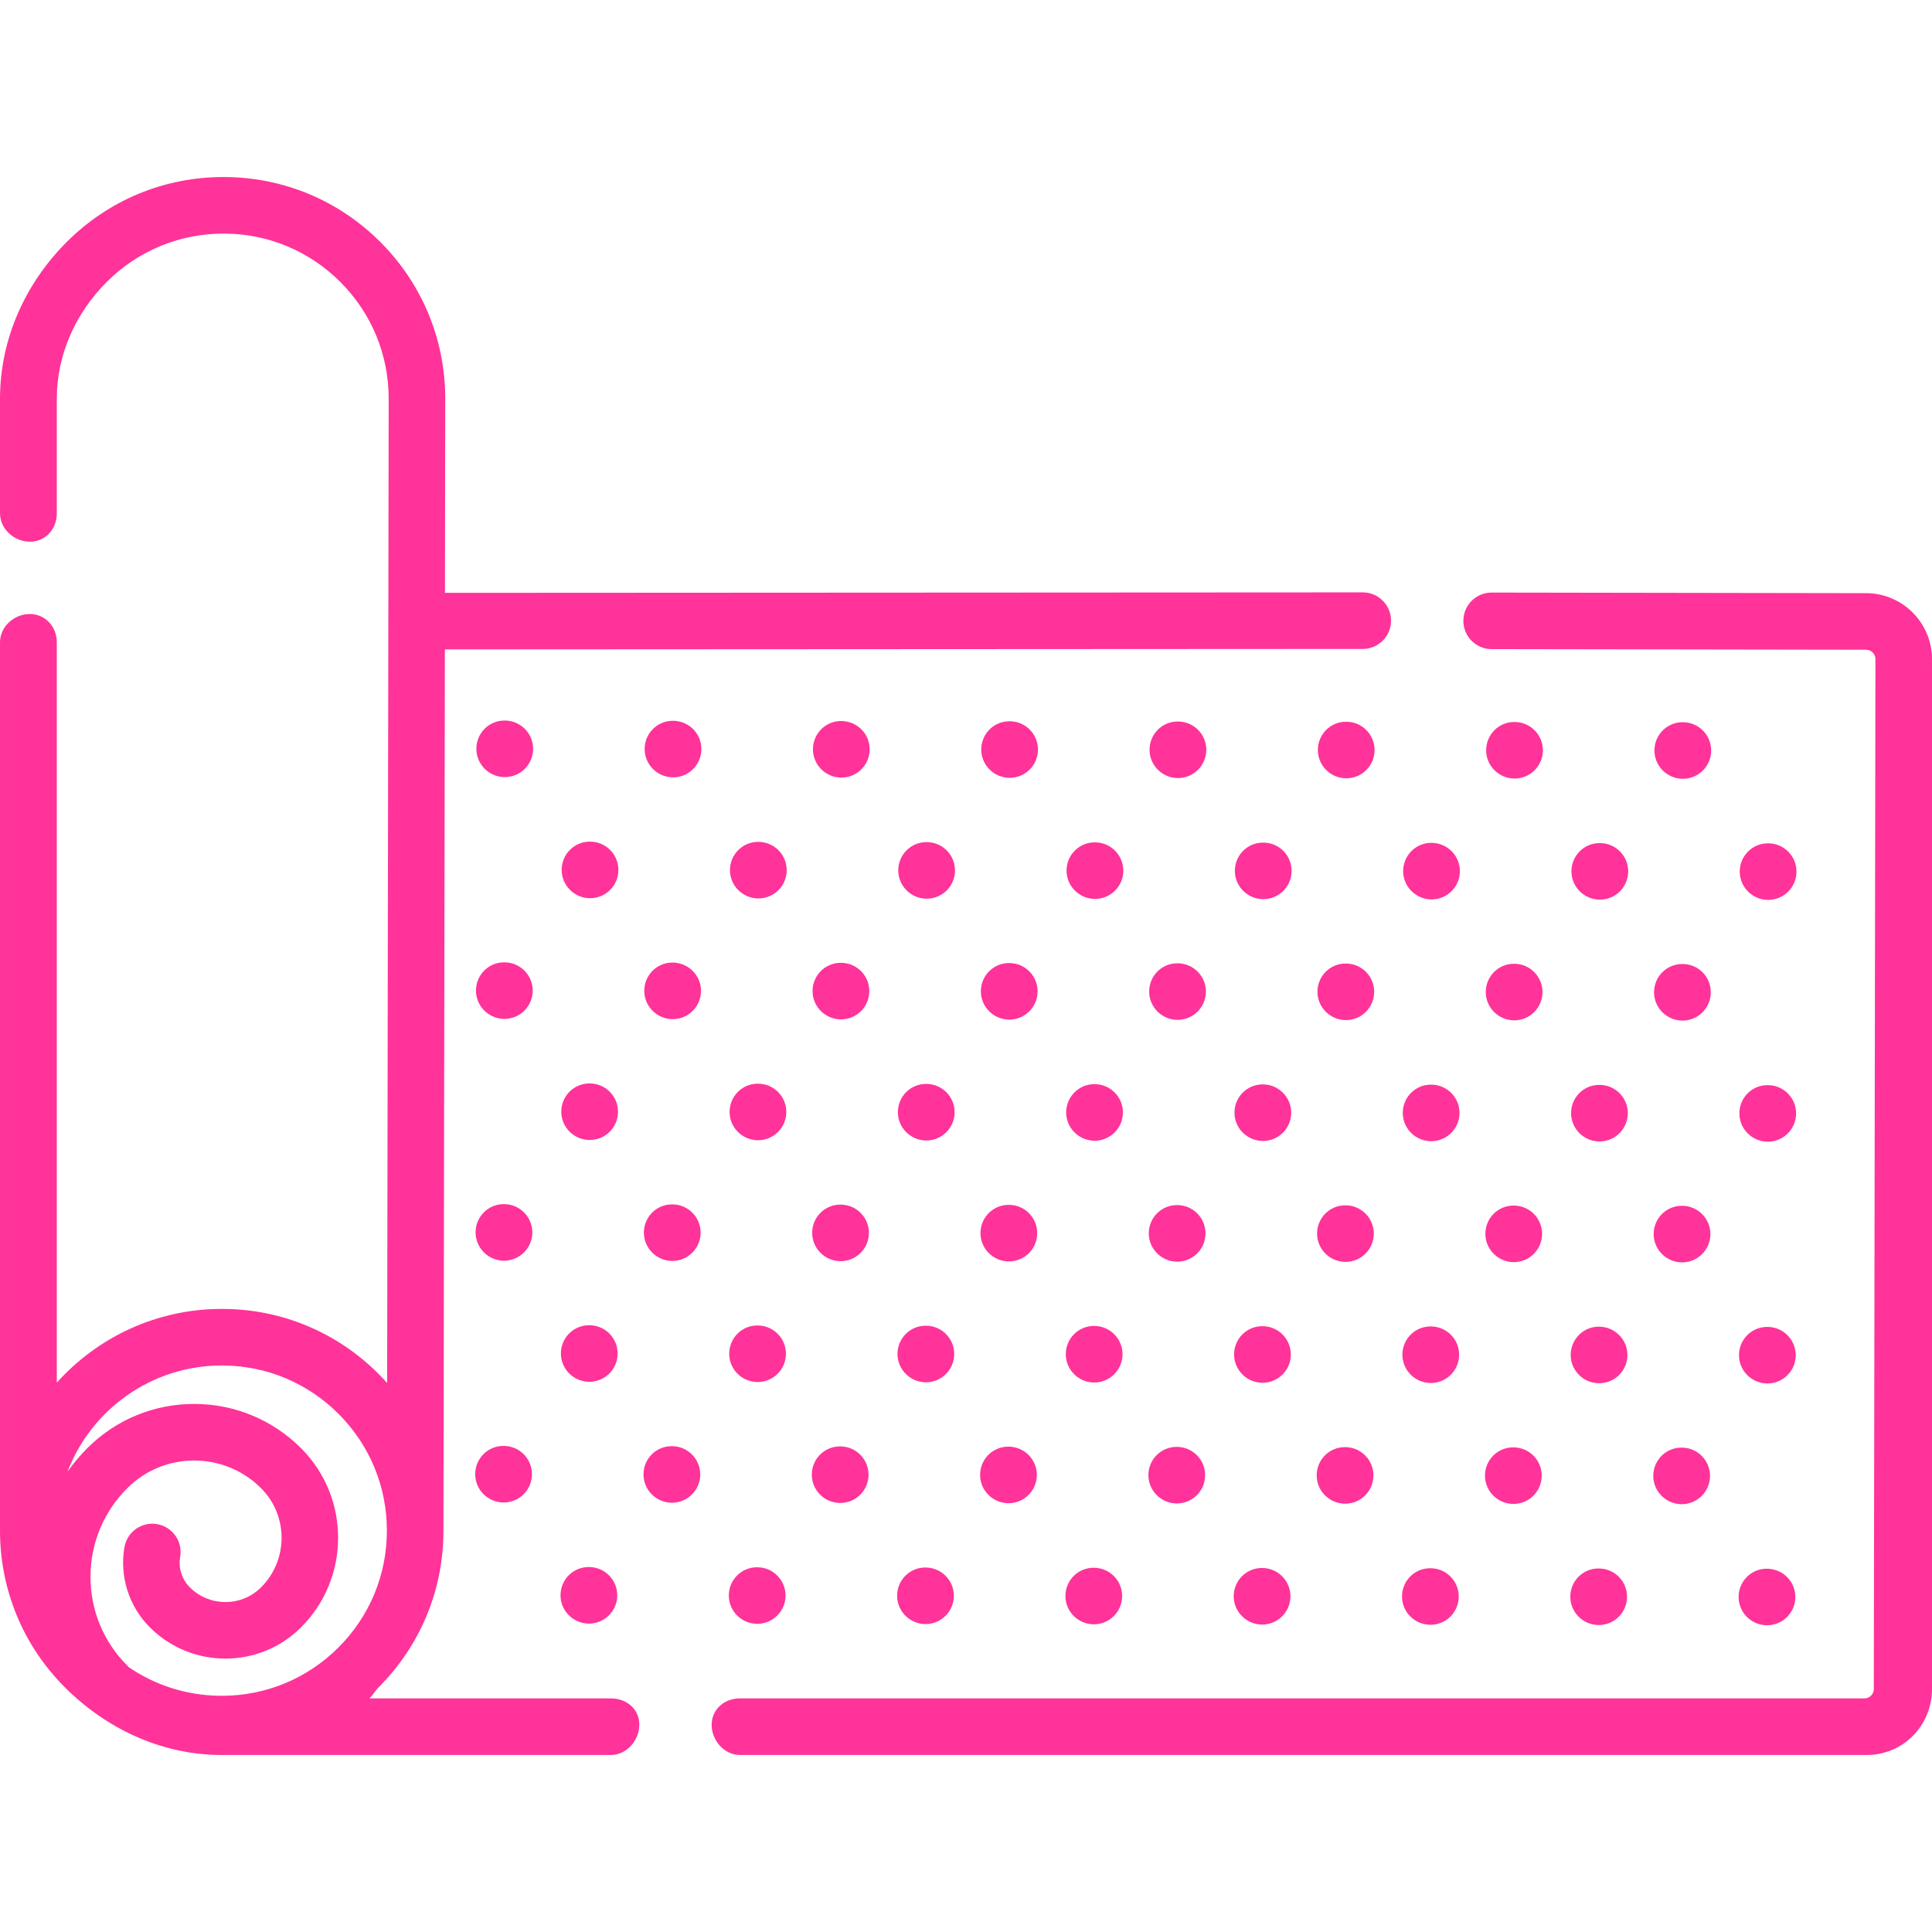 <?xml version="1.0" encoding="iso-8859-1"?>
<!-- Generator: Adobe Illustrator 19.0.0, SVG Export Plug-In . SVG Version: 6.00 Build 0)  -->
<svg xmlns="http://www.w3.org/2000/svg" xmlns:xlink="http://www.w3.org/1999/xlink" version="1.1" id="Capa_1" x="0px" y="0px" viewBox="0 0 512.002 512.002" style="enable-background:new 0 0 512.002 512.002;" xml:space="preserve" width="512px" height="512px">
<g>
	<g>
		<path d="M494.719,157.197C494.66,157.196,494.777,157.197,494.719,157.197l-99.406-0.159c-4.14-0.006-7.5,3.344-7.508,7.483    c-0.006,4.114,3.304,7.46,7.408,7.507c0.025,0,0.051,0.001,0.075,0.001l99.232,0.158c0.009,0,0.017-0.001,0.025-0.001    c1.365,0.016,2.47,1.134,2.468,2.502l-0.434,272.916c-0.001,0.899-0.46,1.492-0.734,1.764c-0.275,0.273-0.868,0.73-1.768,0.729    H196.103c-4.14-0.006-7.5,2.871-7.508,7.01c-0.006,4.114,3.304,7.933,7.408,7.98c0.025,0,0.051,0,0.075,0h298.64    c9.643,0.014,17.269-7.818,17.284-17.459V174.711h0.001C512.016,165.127,504.279,157.307,494.719,157.197z" fill="#ff3399"/>
	</g>
</g>
<g>
	<g>
		<path d="M361.232,156.986c-0.03,0-0.062-0.001-0.092,0l-243.223,0.13l0.081-51.347c0.025-15.696-6.064-30.461-17.145-41.577    C89.911,53.215,75.398,47.095,59.922,46.918c-0.196-0.002-0.395-0.004-0.591-0.004c-15.696-0.025-30.461,6.065-41.578,17.145    C6.639,75.142,0.027,89.888,0.002,105.584v30.467c-0.006,4.114,3.732,7.46,7.836,7.507c0.025,0,0.051,0.001,0.076,0.001    c4.139,0.006,7.133-3.344,7.14-7.484v-30.467c0.018-11.693,5.003-22.677,13.283-30.931c8.28-8.255,19.279-12.79,30.97-12.771    c0.147,0,0.294,0,0.441,0.002C71.274,62.04,82.087,66.6,90.237,74.775c8.254,8.28,12.789,19.279,12.77,30.97l-0.414,260.764    c-0.716-0.8-1.452-1.589-2.216-2.355c-11.082-11.117-25.837-17.278-41.522-17.277c-17.373-0.027-33.016,7.534-43.802,19.542    v-196.19c0.006-4.114-2.992-7.46-7.096-7.507c-0.025,0-0.051-0.001-0.075-0.001c-4.14-0.006-7.874,3.344-7.881,7.483v235.337    c-0.025,15.696,6.065,30.461,17.145,41.578c10.942,10.976,25.456,17.79,40.93,17.967c0.196,0.002,103.847,0,103.847,0    c4.14,0.006,7.5-3.871,7.508-8.01c0.008-4.114-3.302-6.932-7.406-6.979c-0.025,0-0.051,0-0.075,0H97.89    c0.801-0.716,1.59-2.082,2.357-2.846c11.115-11.081,17.252-25.827,17.276-41.522l0.371-233.625l243.256-0.131    c4.139-0.002,7.493-3.359,7.49-7.499C368.636,160.367,365.329,157.033,361.232,156.986z M89.662,436.634    c-8.28,8.255-19.279,12.79-30.97,12.771c-0.148,0-0.295,0-0.442-0.002c-8.76-0.101-17.104-2.764-24.183-7.622    c-0.126-0.147-0.252-0.295-0.391-0.434c-6.265-6.284-9.708-14.632-9.693-23.506c0.014-8.874,3.483-17.211,9.768-23.476    c4.744-4.729,11.045-7.328,17.744-7.317c6.732,0.039,12.992,2.629,17.721,7.374c7.226,7.249,7.208,19.026-0.041,26.252    c-5.215,5.197-13.687,5.184-18.883-0.03c-2.102-2.108-3.053-5.124-2.543-8.067c0.706-4.079-2.027-7.957-6.106-8.665    c-4.083-0.711-7.957,2.027-8.665,6.106c-1.339,7.729,1.164,15.659,6.697,21.209c11.033,11.067,29.011,11.095,40.081,0.063    c13.103-13.062,13.137-34.347,0.075-47.451c-7.556-7.58-17.646-11.76-28.314-11.781c-10.701-0.018-20.771,4.134-28.35,11.691    c-1.955,1.949-3.709,4.042-5.279,6.245c6.319-16.454,22.292-28.158,40.94-28.129c0.148,0,0.295,0,0.442,0.002    c11.526,0.132,22.338,4.692,30.488,12.867c8.254,8.28,12.789,19.279,12.77,30.97C102.513,417.396,97.943,428.38,89.662,436.634z" fill="#ff3399"/>
	</g>
</g>
<g>
	<g>
		<path d="M133.867,190.953c-0.028,0-0.057-0.001-0.085-0.001h-0.088c-4.14,0-7.453,3.355-7.454,7.493    c-0.001,4.111,3.352,7.45,7.452,7.497c0.028,0,0.056,0,0.085,0.001c4.14,0,7.497-3.354,7.498-7.493    C141.275,194.338,137.967,191,133.867,190.953z" fill="#ff3399"/>
	</g>
</g>
<g>
	<g>
		<path d="M178.383,191.015h-0.088c-4.14,0-7.453,3.355-7.454,7.493c-0.001,4.111,3.352,7.45,7.452,7.497    c0.028,0.001,0.056,0.001,0.085,0.001c4.14,0,7.497-3.354,7.498-7.493C185.876,194.373,182.549,191.049,178.383,191.015z" fill="#ff3399"/>
	</g>
</g>
<g>
	<g>
		<path d="M222.983,191.079h-0.088c-4.14,0-7.453,3.355-7.454,7.493c-0.001,4.111,3.352,7.45,7.452,7.497    c0.028,0.001,0.056,0.001,0.085,0.001c4.14,0,7.497-3.354,7.498-7.493C230.477,194.437,227.115,191.13,222.983,191.079z" fill="#ff3399"/>
	</g>
</g>
<g>
	<g>
		<path d="M267.669,191.144c-0.028,0-0.057-0.001-0.085-0.001h-0.088c-4.14,0-7.453,3.355-7.454,7.493    c-0.001,4.111,3.352,7.45,7.452,7.497c0.028,0,0.056,0.001,0.085,0.001c4.14,0,7.497-3.354,7.498-7.493    C275.078,194.529,271.769,191.191,267.669,191.144z" fill="#ff3399"/>
	</g>
</g>
<g>
	<g>
		<path d="M312.27,191.208c-0.028,0-0.057-0.001-0.085-0.001h-0.088c-4.14,0-7.453,3.355-7.454,7.493    c-0.001,4.111,3.352,7.45,7.452,7.497c0.028,0,0.057,0,0.085,0.001c4.14,0,7.497-3.354,7.498-7.493    C319.679,194.593,316.37,191.255,312.27,191.208z" fill="#ff3399"/>
	</g>
</g>
<g>
	<g>
		<path d="M356.869,191.272l-0.088-0.001c-4.139-0.047-7.489,3.27-7.536,7.409s3.314,7.533,7.453,7.581    c4.139,0.048,7.533-3.269,7.58-7.409C364.324,194.713,361.008,191.319,356.869,191.272z" fill="#ff3399"/>
	</g>
</g>
<g>
	<g>
		<path d="M401.47,191.336l-0.089-0.001c-4.139-0.047-7.488,3.27-7.535,7.41c-0.047,4.139,3.314,7.533,7.453,7.581    c4.139,0.048,7.533-3.27,7.58-7.409C408.925,194.777,405.609,191.383,401.47,191.336z" fill="#ff3399"/>
	</g>
</g>
<g>
	<g>
		<path d="M446.07,191.4l-0.088-0.001c-4.139-0.047-7.489,3.27-7.536,7.409c-0.047,4.139,3.314,7.533,7.453,7.581    c4.139,0.048,7.533-3.27,7.58-7.409C453.525,194.841,450.209,191.447,446.07,191.4z" fill="#ff3399"/>
	</g>
</g>
<g>
	<g>
		<path d="M133.68,255.03h-0.088c-4.14,0-7.453,3.355-7.454,7.493c-0.001,4.111,3.352,7.45,7.452,7.497    c0.028,0,0.057,0.001,0.085,0.001c4.14,0,7.497-3.354,7.498-7.493C141.173,258.388,137.823,255.039,133.68,255.03z" fill="#ff3399"/>
	</g>
</g>
<g>
	<g>
		<path d="M178.281,255.094h-0.088c-4.14,0-7.453,3.355-7.454,7.493c-0.001,4.111,3.352,7.45,7.452,7.497    c0.028,0,0.057,0.001,0.085,0.001c4.14,0,7.497-3.354,7.498-7.493C185.774,258.452,182.388,255.121,178.281,255.094z" fill="#ff3399"/>
	</g>
</g>
<g>
	<g>
		<path d="M222.964,255.159l-0.088-0.001c-4.139-0.047-7.489,3.27-7.536,7.409c-0.047,4.14,3.314,7.534,7.453,7.581    c4.139,0.047,7.533-3.27,7.58-7.409S227.103,255.206,222.964,255.159z" fill="#ff3399"/>
	</g>
</g>
<g>
	<g>
		<path d="M267.565,255.223l-0.089-0.001c-4.139-0.047-7.489,3.27-7.536,7.409c-0.047,4.14,3.315,7.534,7.454,7.581    c4.139,0.047,7.533-3.27,7.58-7.409C275.021,258.664,271.704,255.27,267.565,255.223z" fill="#ff3399"/>
	</g>
</g>
<g>
	<g>
		<path d="M312.165,255.287l-0.088-0.001c-4.139-0.047-7.489,3.27-7.536,7.409c-0.047,4.139,3.314,7.533,7.453,7.581    c4.139,0.047,7.533-3.27,7.58-7.409C319.621,258.728,316.304,255.334,312.165,255.287z" fill="#ff3399"/>
	</g>
</g>
<g>
	<g>
		<path d="M356.766,255.35l-0.088-0.001c-4.139-0.047-7.489,3.27-7.536,7.409c-0.047,4.139,3.314,7.534,7.453,7.581    c4.139,0.047,7.533-3.27,7.58-7.409C364.222,258.791,360.905,255.397,356.766,255.35z" fill="#ff3399"/>
	</g>
</g>
<g>
	<g>
		<path d="M401.37,255.414c-0.028,0-0.057-0.001-0.085-0.001h-0.088c-4.14,0-7.453,3.355-7.454,7.493    c-0.001,4.111,3.352,7.45,7.452,7.497c0.028,0,0.057,0.001,0.085,0.001c4.14,0,7.497-3.354,7.498-7.493    C408.779,258.8,405.47,255.461,401.37,255.414z" fill="#ff3399"/>
	</g>
</g>
<g>
	<g>
		<path d="M445.886,255.477h-0.088c-4.14,0-7.453,3.355-7.454,7.493c-0.001,4.111,3.352,7.45,7.452,7.497    c0.028,0,0.057,0.001,0.085,0.001c4.14,0,7.497-3.354,7.498-7.493C453.379,258.835,450.066,255.468,445.886,255.477z" fill="#ff3399"/>
	</g>
</g>
<g>
	<g>
		<path d="M133.662,319.11l-0.088-0.001c-4.139-0.047-7.489,3.27-7.536,7.409c-0.047,4.14,3.314,7.534,7.453,7.581    c4.139,0.047,7.533-3.27,7.58-7.409C141.117,322.551,137.801,319.157,133.662,319.11z" fill="#ff3399"/>
	</g>
</g>
<g>
	<g>
		<path d="M178.263,319.174l-0.089-0.001c-4.139-0.047-7.488,3.27-7.535,7.409c-0.047,4.139,3.314,7.533,7.453,7.581    c4.139,0.047,7.533-3.27,7.58-7.409C185.718,322.615,182.402,319.221,178.263,319.174z" fill="#ff3399"/>
	</g>
</g>
<g>
	<g>
		<path d="M222.862,319.237l-0.088-0.001c-4.139-0.047-7.489,3.27-7.536,7.409c-0.047,4.139,3.314,7.534,7.453,7.581    c4.139,0.047,7.533-3.27,7.58-7.409C230.318,322.678,227.001,319.284,222.862,319.237z" fill="#ff3399"/>
	</g>
</g>
<g>
	<g>
		<path d="M267.465,319.301c-0.028,0-0.057-0.001-0.085-0.001h-0.088c-4.14,0-7.453,3.355-7.454,7.493    c-0.001,4.111,3.352,7.45,7.452,7.497c0.028,0,0.057,0.001,0.085,0.001c4.14,0,7.497-3.354,7.498-7.493    C274.874,322.686,271.565,319.348,267.465,319.301z" fill="#ff3399"/>
	</g>
</g>
<g>
	<g>
		<path d="M312.066,319.365c-0.028,0-0.057-0.001-0.085-0.001h-0.088c-4.14,0-7.453,3.355-7.454,7.493    c-0.001,4.111,3.352,7.45,7.452,7.497c0.028,0,0.057,0.001,0.085,0.001c4.14,0,7.497-3.354,7.498-7.493    C319.475,322.75,316.166,319.412,312.066,319.365z" fill="#ff3399"/>
	</g>
</g>
<g>
	<g>
		<path d="M356.667,319.428c-0.028,0-0.057-0.001-0.085-0.001h-0.088c-4.14,0-7.453,3.355-7.454,7.493    c-0.001,4.111,3.352,7.451,7.452,7.497c0.028,0,0.057,0.001,0.085,0.001c4.14,0,7.497-3.354,7.498-7.493    C364.076,322.812,360.767,319.475,356.667,319.428z" fill="#ff3399"/>
	</g>
</g>
<g>
	<g>
		<path d="M401.268,319.492c-0.028,0-0.057-0.001-0.085-0.001h-0.088c-4.14,0-7.453,3.355-7.454,7.493    c-0.001,4.111,3.352,7.45,7.452,7.497c0.028,0,0.057,0.001,0.085,0.001c4.14,0,7.497-3.354,7.498-7.493    C408.677,322.877,405.368,319.539,401.268,319.492z" fill="#ff3399"/>
	</g>
</g>
<g>
	<g>
		<path d="M445.869,319.556c-0.028,0-0.057-0.001-0.084-0.001h-0.089c-4.14-0.001-7.453,3.354-7.454,7.492    c-0.002,4.111,3.352,7.451,7.452,7.498c0.028,0,0.057,0.001,0.084,0.001c4.14,0.001,7.497-3.353,7.499-7.492    C453.277,322.941,449.969,319.603,445.869,319.556z" fill="#ff3399"/>
	</g>
</g>
<g>
	<g>
		<path d="M133.477,383.187h-0.088c-4.14,0-7.453,3.355-7.454,7.493c-0.001,4.111,3.351,7.45,7.452,7.497    c0.028,0,0.057,0.001,0.085,0.001c4.14,0,7.497-3.354,7.498-7.493C140.971,386.545,137.643,383.183,133.477,383.187z" fill="#ff3399"/>
	</g>
</g>
<g>
	<g>
		<path d="M178.078,383.251h-0.088c-4.14,0-7.453,3.355-7.454,7.493c-0.001,4.111,3.352,7.45,7.452,7.497    c0.028,0,0.057,0.001,0.085,0.001c4.14,0,7.497-3.354,7.498-7.493C185.571,386.608,182.208,383.264,178.078,383.251z" fill="#ff3399"/>
	</g>
</g>
<g>
	<g>
		<path d="M222.764,383.316c-0.028,0-0.057-0.001-0.085-0.001h-0.088c-4.14,0-7.453,3.355-7.454,7.493    c-0.001,4.111,3.351,7.45,7.452,7.497c0.028,0,0.057,0.001,0.085,0.001c4.14,0,7.497-3.354,7.498-7.493    C230.172,386.7,226.864,383.363,222.764,383.316z" fill="#ff3399"/>
	</g>
</g>
<g>
	<g>
		<path d="M267.364,383.379c-0.028,0-0.057-0.001-0.085-0.001h-0.088c-4.14,0-7.453,3.355-7.454,7.493    c-0.001,4.111,3.351,7.45,7.452,7.497c0.028,0,0.057,0.001,0.085,0.001c4.14,0,7.497-3.354,7.498-7.493    C274.773,386.763,271.464,383.426,267.364,383.379z" fill="#ff3399"/>
	</g>
</g>
<g>
	<g>
		<path d="M311.965,383.443c-0.028,0-0.057-0.001-0.085-0.001h-0.088c-4.14,0-7.453,3.355-7.454,7.493    c-0.001,4.111,3.351,7.45,7.452,7.497c0.028,0,0.057,0.001,0.085,0.001c4.14,0,7.497-3.354,7.498-7.493    C319.374,386.827,316.065,383.49,311.965,383.443z" fill="#ff3399"/>
	</g>
</g>
<g>
	<g>
		<path d="M356.566,383.507c-0.028,0-0.057-0.001-0.084-0.001h-0.089c-4.14-0.001-7.453,3.354-7.454,7.492    c-0.002,4.111,3.351,7.451,7.452,7.498c0.028,0,0.057,0.001,0.084,0.001c4.14,0.001,7.497-3.353,7.499-7.492    C363.975,386.892,360.666,383.554,356.566,383.507z" fill="#ff3399"/>
	</g>
</g>
<g>
	<g>
		<path d="M401.166,383.57c-0.029,0-0.057,0-0.085-0.001h-0.088c-4.14,0-7.453,3.355-7.454,7.493    c-0.001,4.111,3.352,7.45,7.452,7.497c0.028,0,0.057,0.001,0.085,0.001c4.14,0,7.497-3.354,7.498-7.493    C408.575,386.954,405.266,383.617,401.166,383.57z" fill="#ff3399"/>
	</g>
</g>
<g>
	<g>
		<path d="M445.765,383.635l-0.088-0.001c-4.139-0.047-7.489,3.27-7.536,7.409c-0.047,4.139,3.314,7.533,7.453,7.581    c4.139,0.047,7.533-3.27,7.58-7.409C453.22,387.075,449.904,383.682,445.765,383.635z" fill="#ff3399"/>
	</g>
</g>
<g>
	<g>
		<path d="M156.474,223.047l-0.088-0.001c-4.139-0.047-7.489,3.27-7.536,7.409c-0.047,4.139,3.314,7.533,7.453,7.581    s7.533-3.269,7.58-7.409C163.93,226.488,160.613,223.094,156.474,223.047z" fill="#ff3399"/>
	</g>
</g>
<g>
	<g>
		<path d="M201.077,223.111c-0.028,0-0.057-0.001-0.085-0.001h-0.088c-4.14,0-7.453,3.355-7.454,7.493    c-0.001,4.111,3.352,7.45,7.452,7.497c0.029,0,0.057,0.001,0.085,0.001c4.14,0,7.497-3.354,7.498-7.493    C208.486,226.496,205.177,223.158,201.077,223.111z" fill="#ff3399"/>
	</g>
</g>
<g>
	<g>
		<path d="M245.678,223.175c-0.028,0-0.057-0.001-0.085-0.001h-0.088c-4.14,0-7.453,3.355-7.454,7.493    c-0.001,4.111,3.352,7.45,7.452,7.497c0.029,0,0.057,0,0.085,0.001c4.14,0,7.497-3.354,7.498-7.493    C253.087,226.56,249.778,223.222,245.678,223.175z" fill="#ff3399"/>
	</g>
</g>
<g>
	<g>
		<path d="M290.279,223.238c-0.028,0-0.057-0.001-0.084-0.001h-0.089c-4.14-0.001-7.453,3.354-7.454,7.492    c-0.002,4.111,3.351,7.451,7.452,7.498c0.029,0.001,0.057,0.001,0.084,0.001c4.14,0.001,7.497-3.353,7.499-7.492    C297.688,226.624,294.379,223.285,290.279,223.238z" fill="#ff3399"/>
	</g>
</g>
<g>
	<g>
		<path d="M334.794,223.301h-0.088c-4.14,0-7.453,3.355-7.454,7.493c-0.001,4.111,3.352,7.45,7.452,7.497    c0.029,0,0.057,0.001,0.085,0.001c4.14,0,7.497-3.354,7.498-7.493C342.287,226.659,338.946,223.303,334.794,223.301z" fill="#ff3399"/>
	</g>
</g>
<g>
	<g>
		<path d="M379.395,223.365h-0.088c-4.14,0-7.453,3.355-7.454,7.493c-0.001,4.111,3.352,7.45,7.452,7.497    c0.028,0,0.057,0.001,0.085,0.001c4.14,0,7.497-3.354,7.498-7.493C386.888,226.723,383.511,223.385,379.395,223.365z" fill="#ff3399"/>
	</g>
</g>
<g>
	<g>
		<path d="M424.08,223.43c-0.028,0-0.057-0.001-0.085-0.001h-0.088c-4.14,0-7.453,3.355-7.454,7.493    c-0.001,4.111,3.352,7.45,7.452,7.497c0.028,0,0.057,0.001,0.085,0.001c4.14,0,7.497-3.354,7.498-7.493    C431.489,226.815,428.181,223.476,424.08,223.43z" fill="#ff3399"/>
	</g>
</g>
<g>
	<g>
		<path d="M468.681,223.493c-0.028,0-0.057-0.001-0.085-0.001h-0.088c-4.14,0-7.453,3.355-7.454,7.493    c-0.001,4.111,3.352,7.45,7.452,7.497c0.028,0,0.057,0.001,0.085,0.001c4.14,0,7.497-3.354,7.498-7.493    C476.09,226.879,472.782,223.54,468.681,223.493z" fill="#ff3399"/>
	</g>
</g>
<g>
	<g>
		<path d="M156.375,287.125c-0.028,0-0.057-0.001-0.085-0.001h-0.088c-4.14,0-7.453,3.355-7.454,7.493    c-0.001,4.111,3.351,7.451,7.452,7.497c0.028,0,0.057,0.001,0.085,0.001c4.14,0,7.497-3.354,7.498-7.493    C163.784,290.51,160.475,287.172,156.375,287.125z" fill="#ff3399"/>
	</g>
</g>
<g>
	<g>
		<path d="M200.975,287.189c-0.028,0-0.057-0.001-0.085-0.001h-0.088c-4.14,0-7.453,3.355-7.454,7.493    c-0.001,4.111,3.352,7.45,7.452,7.497c0.028,0,0.057,0.001,0.085,0.001c4.14,0,7.497-3.354,7.498-7.493    C208.384,290.574,205.075,287.236,200.975,287.189z" fill="#ff3399"/>
	</g>
</g>
<g>
	<g>
		<path d="M245.576,287.253c-0.028,0-0.057-0.001-0.085-0.001h-0.088c-4.14,0-7.453,3.355-7.454,7.493    c-0.001,4.111,3.352,7.45,7.452,7.497c0.028,0,0.057,0.001,0.085,0.001c4.14,0,7.497-3.354,7.498-7.493    C252.985,290.638,249.676,287.3,245.576,287.253z" fill="#ff3399"/>
	</g>
</g>
<g>
	<g>
		<path d="M290.177,287.317c-0.028,0-0.057-0.001-0.085-0.001h-0.088c-4.14,0-7.453,3.355-7.454,7.493    c-0.001,4.111,3.352,7.45,7.452,7.497c0.028,0,0.057,0.001,0.085,0.001c4.14,0,7.497-3.354,7.498-7.493    C297.586,290.702,294.277,287.364,290.177,287.317z" fill="#ff3399"/>
	</g>
</g>
<g>
	<g>
		<path d="M334.693,287.379h-0.088c-4.14,0-7.453,3.355-7.454,7.493c-0.001,4.111,3.352,7.45,7.452,7.497    c0.028,0,0.057,0.001,0.085,0.001c4.14,0,7.497-3.354,7.498-7.493C342.186,290.737,338.785,287.374,334.693,287.379z" fill="#ff3399"/>
	</g>
</g>
<g>
	<g>
		<path d="M379.377,287.445l-0.088-0.001c-4.139-0.047-7.489,3.27-7.536,7.409c-0.047,4.139,3.314,7.533,7.453,7.581    c4.139,0.047,7.533-3.27,7.58-7.409C386.832,290.885,383.516,287.492,379.377,287.445z" fill="#ff3399"/>
	</g>
</g>
<g>
	<g>
		<path d="M423.978,287.509l-0.088-0.001c-4.139-0.047-7.489,3.27-7.536,7.409c-0.047,4.139,3.314,7.533,7.453,7.581    c4.139,0.048,7.533-3.27,7.58-7.409C431.433,290.948,428.117,287.556,423.978,287.509z" fill="#ff3399"/>
	</g>
</g>
<g>
	<g>
		<path d="M468.578,287.572l-0.089-0.001c-4.139-0.047-7.489,3.27-7.536,7.409c-0.047,4.139,3.315,7.533,7.454,7.581    s7.533-3.27,7.58-7.409C476.034,291.012,472.717,287.62,468.578,287.572z" fill="#ff3399"/>
	</g>
</g>
<g>
	<g>
		<path d="M156.272,351.204c-0.028,0-0.057-0.001-0.085-0.001H156.1c-4.14,0-7.453,3.355-7.454,7.493    c-0.001,4.111,3.352,7.45,7.452,7.497c0.028,0,0.057,0.001,0.085,0.001c4.14,0,7.497-3.354,7.498-7.493    C163.681,354.589,160.372,351.251,156.272,351.204z" fill="#ff3399"/>
	</g>
</g>
<g>
	<g>
		<path d="M200.871,351.268l-0.088-0.001c-4.139-0.047-7.489,3.27-7.536,7.409c-0.047,4.14,3.314,7.534,7.453,7.581    c4.139,0.047,7.533-3.27,7.58-7.409C208.327,354.708,205.01,351.315,200.871,351.268z" fill="#ff3399"/>
	</g>
</g>
<g>
	<g>
		<path d="M245.472,351.332l-0.088-0.001c-4.139-0.047-7.489,3.27-7.536,7.409c-0.047,4.14,3.314,7.534,7.453,7.581    c4.139,0.047,7.533-3.27,7.58-7.409C252.928,354.772,249.611,351.379,245.472,351.332z" fill="#ff3399"/>
	</g>
</g>
<g>
	<g>
		<path d="M290.073,351.396l-0.088-0.001c-4.139-0.047-7.489,3.27-7.536,7.409c-0.047,4.139,3.314,7.533,7.453,7.581    c4.139,0.047,7.533-3.27,7.58-7.409C297.529,354.836,294.212,351.443,290.073,351.396z" fill="#ff3399"/>
	</g>
</g>
<g>
	<g>
		<path d="M334.674,351.459l-0.088-0.001c-4.139-0.047-7.489,3.27-7.536,7.409c-0.047,4.139,3.314,7.534,7.453,7.581    s7.533-3.27,7.58-7.409C342.13,354.899,338.813,351.506,334.674,351.459z" fill="#ff3399"/>
	</g>
</g>
<g>
	<g>
		<path d="M379.275,351.523l-0.088-0.001c-4.139-0.047-7.489,3.27-7.536,7.409c-0.047,4.139,3.314,7.533,7.453,7.581    c4.139,0.047,7.533-3.27,7.58-7.409C386.73,354.963,383.414,351.57,379.275,351.523z" fill="#ff3399"/>
	</g>
</g>
<g>
	<g>
		<path d="M423.793,351.586h-0.088c-4.14,0-7.453,3.355-7.454,7.493c-0.001,4.111,3.352,7.45,7.452,7.497    c0.028,0,0.057,0.001,0.085,0.001c4.14,0,7.497-3.354,7.498-7.493C431.286,354.943,427.897,351.609,423.793,351.586z" fill="#ff3399"/>
	</g>
</g>
<g>
	<g>
		<path d="M468.478,351.65c-0.028,0-0.057-0.001-0.085-0.001h-0.088c-4.14,0-7.453,3.355-7.454,7.493    c-0.001,4.111,3.352,7.45,7.452,7.497c0.028,0,0.057,0.001,0.085,0.001c4.14,0,7.497-3.354,7.498-7.493    C475.887,355.035,472.578,351.697,468.478,351.65z" fill="#ff3399"/>
	</g>
</g>
<g>
	<g>
		<path d="M156.169,415.283l-0.088-0.001c-4.139-0.047-7.489,3.27-7.536,7.409c-0.047,4.139,3.314,7.533,7.453,7.581    c4.139,0.047,7.533-3.27,7.58-7.409C163.625,418.723,160.309,415.33,156.169,415.283z" fill="#ff3399"/>
	</g>
</g>
<g>
	<g>
		<path d="M200.77,415.346l-0.088-0.001c-4.139-0.047-7.489,3.27-7.536,7.409c-0.047,4.139,3.314,7.534,7.453,7.581    c4.139,0.047,7.533-3.27,7.58-7.409C208.226,418.786,204.909,415.393,200.77,415.346z" fill="#ff3399"/>
	</g>
</g>
<g>
	<g>
		<path d="M245.373,415.41c-0.028,0-0.057-0.001-0.084-0.001H245.2c-4.14-0.001-7.453,3.354-7.454,7.492    c-0.002,4.111,3.352,7.451,7.452,7.498c0.028,0,0.057,0.001,0.084,0.001c4.14,0.001,7.497-3.353,7.499-7.492    C252.782,418.795,249.473,415.457,245.373,415.41z" fill="#ff3399"/>
	</g>
</g>
<g>
	<g>
		<path d="M289.973,415.474c-0.028,0-0.057-0.001-0.085-0.001H289.8c-4.14,0-7.453,3.355-7.454,7.493    c-0.001,4.111,3.352,7.45,7.452,7.497c0.028,0,0.057,0.001,0.085,0.001c4.14,0,7.497-3.354,7.498-7.493    C297.382,418.858,294.073,415.521,289.973,415.474z" fill="#ff3399"/>
	</g>
</g>
<g>
	<g>
		<path d="M334.574,415.537c-0.028,0-0.057-0.001-0.085-0.001h-0.088c-4.14,0-7.453,3.355-7.454,7.493    c-0.001,4.111,3.352,7.451,7.452,7.497c0.028,0,0.057,0.001,0.085,0.001c4.14,0,7.497-3.354,7.498-7.493    C341.983,418.921,338.674,415.584,334.574,415.537z" fill="#ff3399"/>
	</g>
</g>
<g>
	<g>
		<path d="M379.175,415.601c-0.028,0-0.057,0-0.085-0.001h-0.088c-4.14,0-7.453,3.355-7.454,7.493    c-0.001,4.111,3.352,7.45,7.452,7.497c0.028,0,0.057,0.001,0.085,0.001c4.14,0,7.497-3.354,7.498-7.493    C386.583,418.985,383.275,415.648,379.175,415.601z" fill="#ff3399"/>
	</g>
</g>
<g>
	<g>
		<path d="M423.691,415.664h-0.088c-4.14,0-7.453,3.355-7.454,7.493c-0.001,4.111,3.352,7.45,7.452,7.497    c0.028,0,0.057,0.001,0.085,0.001c4.14,0,7.497-3.354,7.498-7.493C431.184,419.021,427.878,415.683,423.691,415.664z" fill="#ff3399"/>
	</g>
</g>
<g>
	<g>
		<path d="M468.292,415.728h-0.088v0c-4.14,0-7.453,3.355-7.454,7.493c-0.001,4.111,3.352,7.45,7.452,7.497    c0.028,0,0.057,0.001,0.085,0.001c4.14,0,7.497-3.354,7.498-7.493C475.785,419.085,472.443,415.763,468.292,415.728z" fill="#ff3399"/>
	</g>
</g>
<g>
</g>
<g>
</g>
<g>
</g>
<g>
</g>
<g>
</g>
<g>
</g>
<g>
</g>
<g>
</g>
<g>
</g>
<g>
</g>
<g>
</g>
<g>
</g>
<g>
</g>
<g>
</g>
<g>
</g>
</svg>
